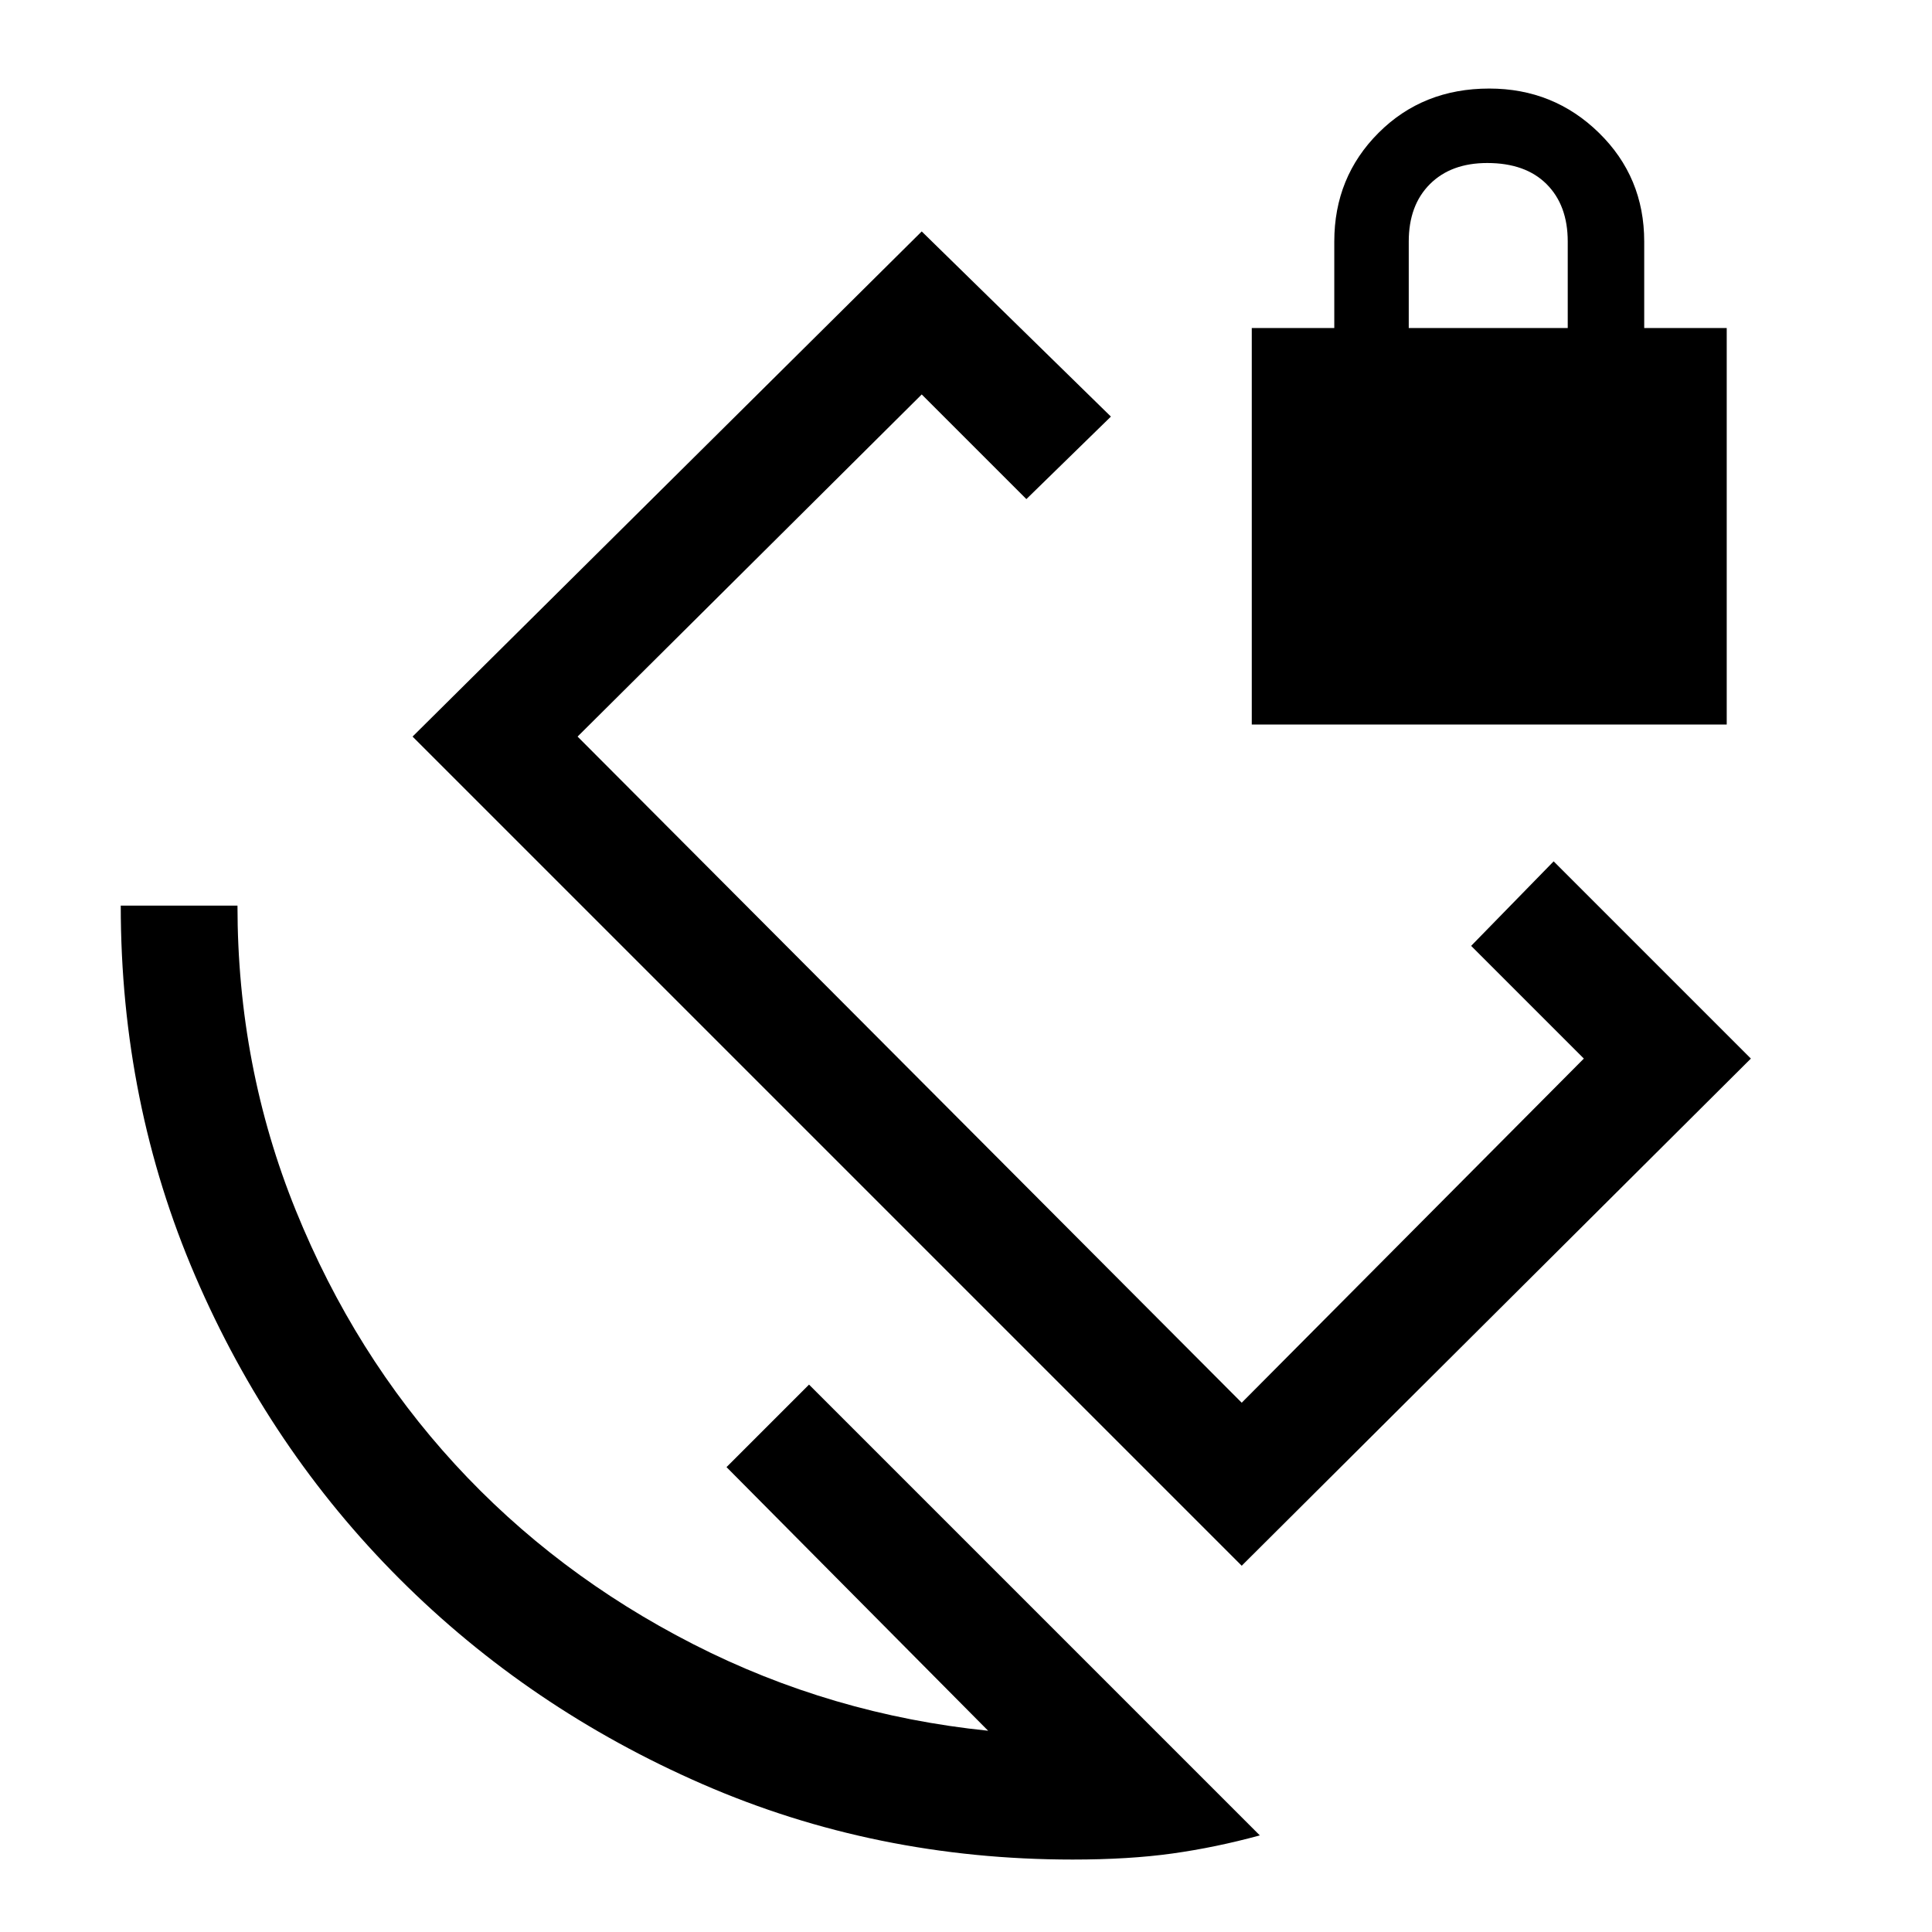 <svg xmlns="http://www.w3.org/2000/svg" height="48" width="48"><path d="M36.55 23.5 38.6 21.4 43.5 26.3 30.85 38.9 10.25 18.3 22.9 5.75 27.6 10.35 25.5 12.4 22.9 9.8 14.35 18.3 30.85 34.85 39.35 26.3ZM26.65 46.2Q21.75 46.2 17.45 44.325Q13.15 42.45 9.925 39.225Q6.7 36 4.85 31.7Q3 27.4 3 22.5H5.9Q5.9 26.5 7.35 30.075Q8.8 33.65 11.3 36.375Q13.8 39.1 17.225 40.85Q20.65 42.6 24.55 43L18.05 36.45L20.1 34.4L31.3 45.6Q30.2 45.9 29.125 46.05Q28.05 46.2 26.65 46.2ZM31.1 18V8.15H33.15V6Q33.15 4.4 34.25 3.3Q35.35 2.2 37 2.2Q38.6 2.2 39.725 3.3Q40.85 4.4 40.85 6V8.15H42.9V18ZM35 8.15H38.95V6Q38.95 5.1 38.425 4.575Q37.9 4.05 36.95 4.05Q36.05 4.05 35.525 4.575Q35 5.1 35 6ZM27 22.3Q27 22.3 27 22.3Q27 22.3 27 22.3Z"/></svg>